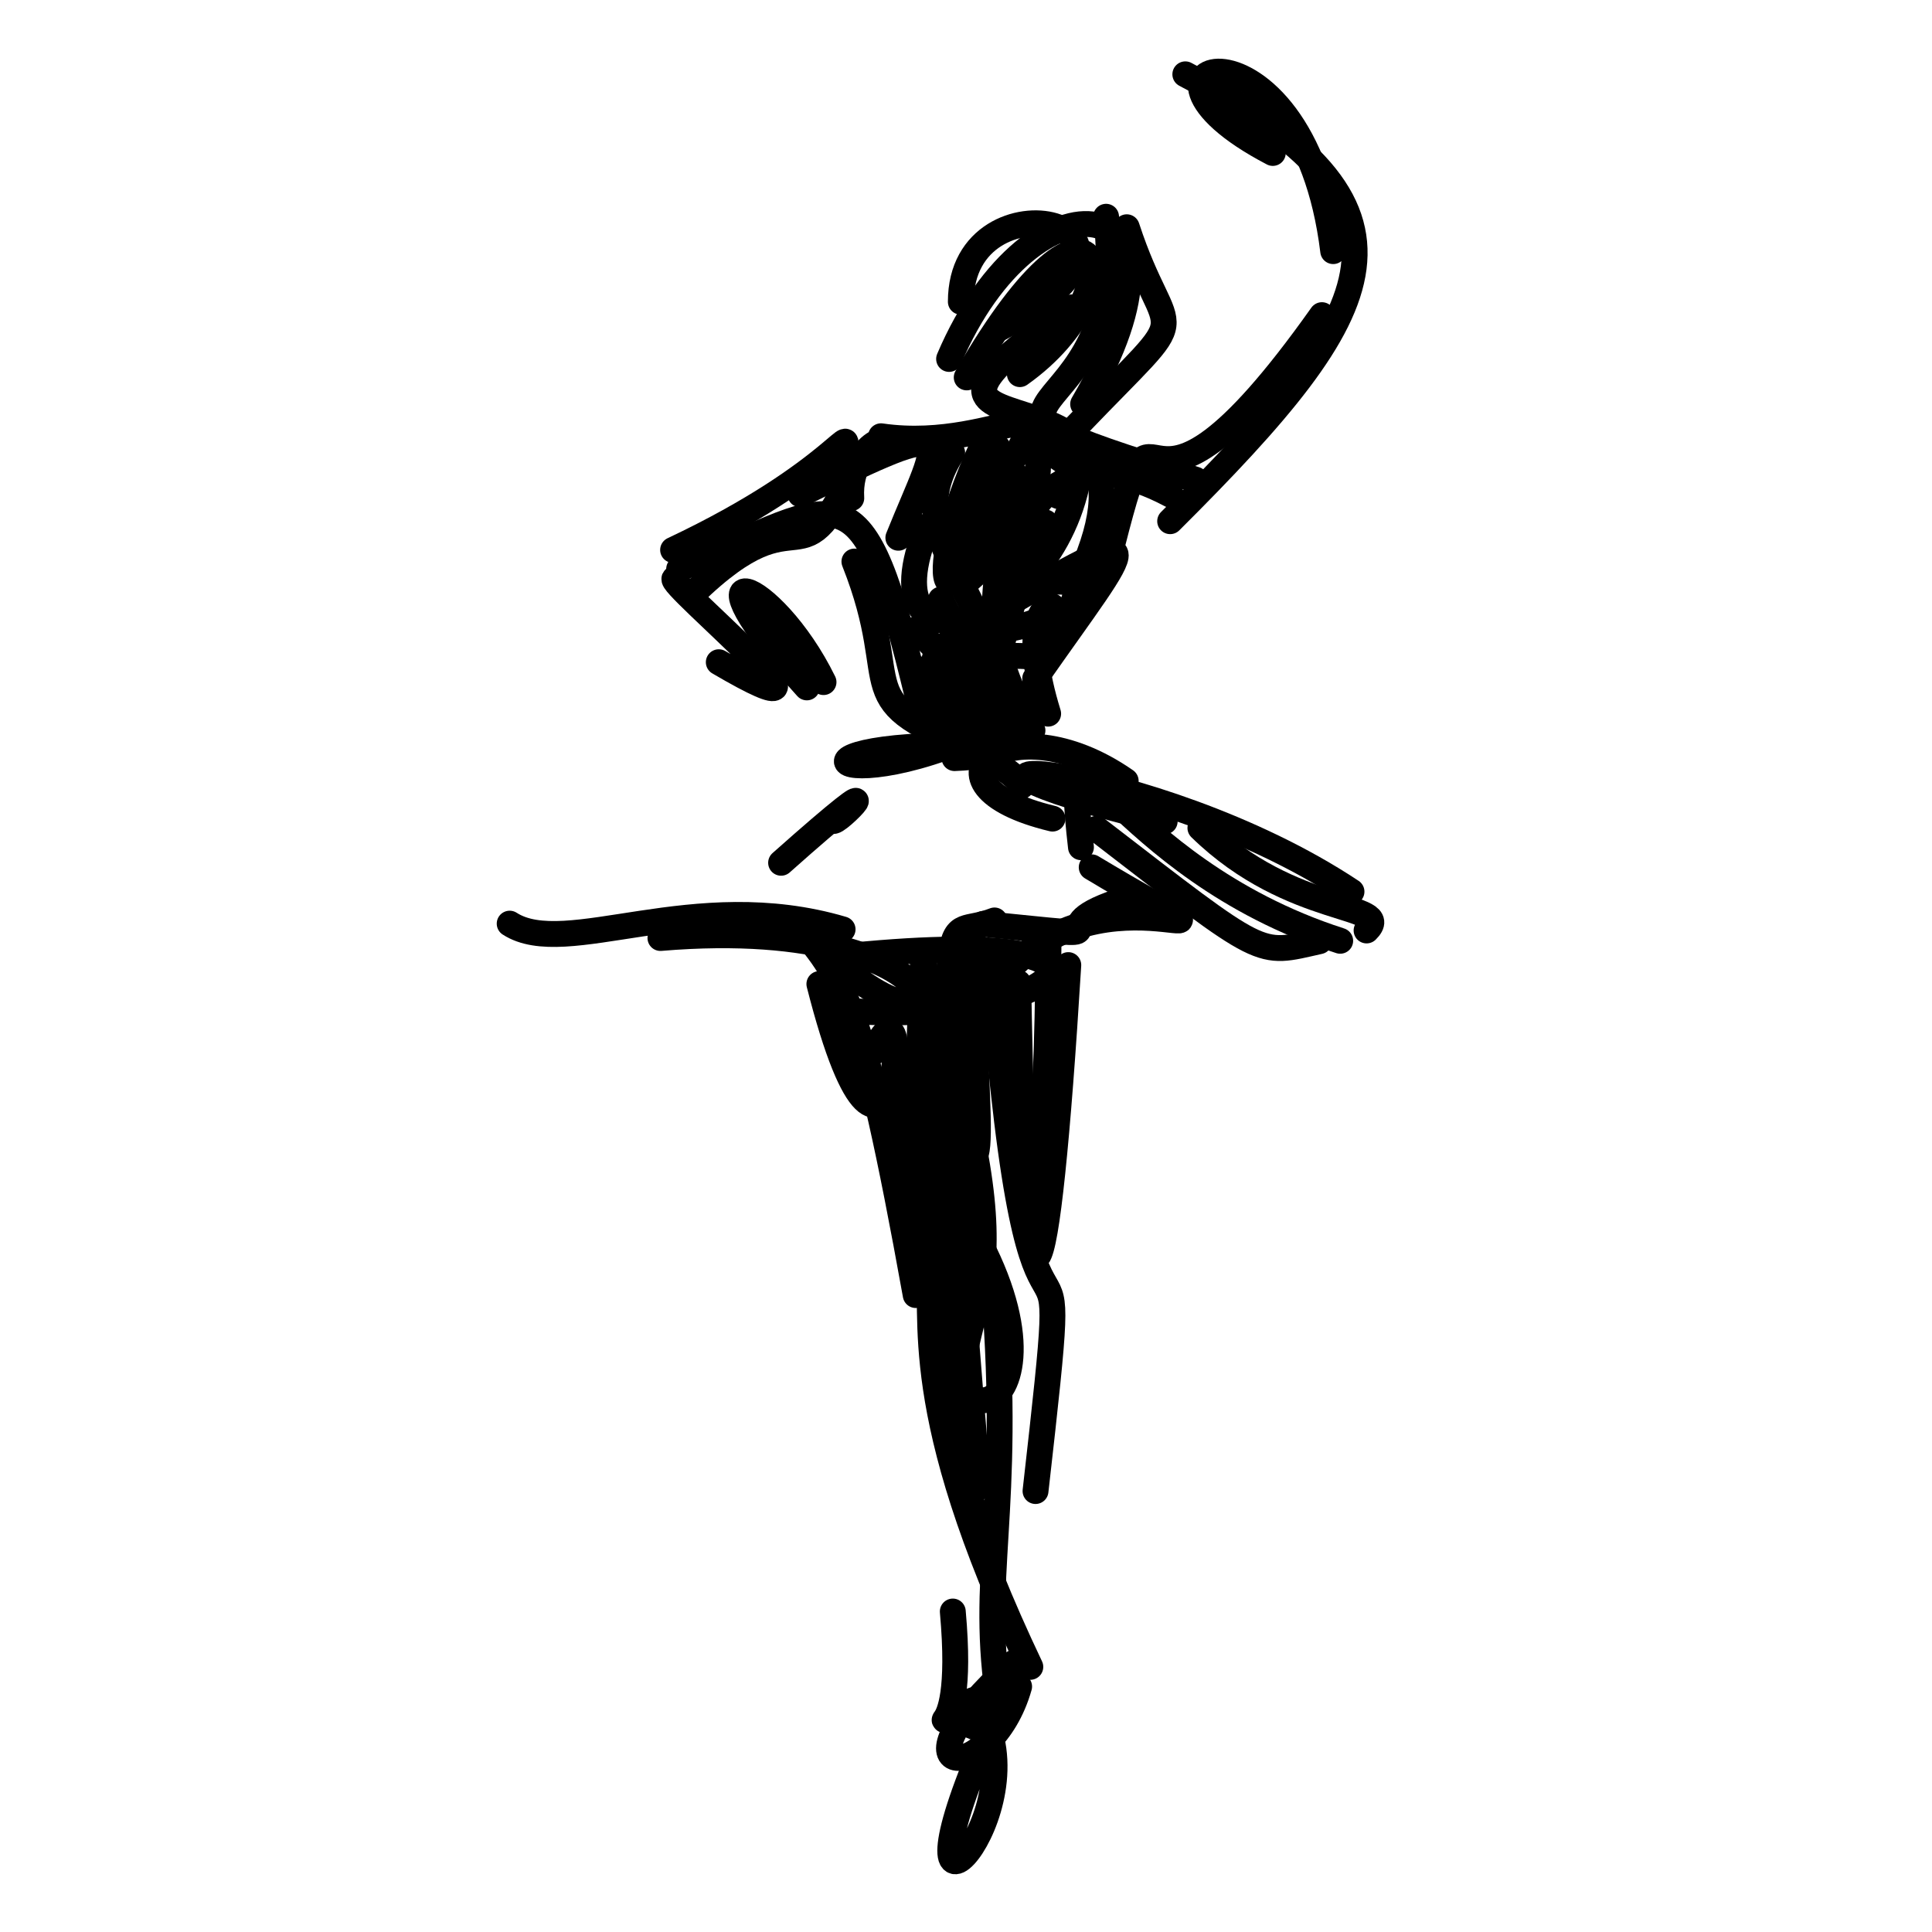 <?xml version="1.0" ?>
<svg xmlns="http://www.w3.org/2000/svg" version="1.1" width="224" height="224">
  <defs/>
  <g>
    <path d="M 105.907 138.747 C 107.909 87.484 106.507 116.725 108.566 150.972" stroke-width="3.0" fill="none" stroke="rgb(0, 0, 0)" stroke-opacity="1" stroke-linecap="round" stroke-linejoin="round"/>
    <path d="M 111.909 119.616 C 110.649 134.644 110.432 137.939 113.436 172.474" stroke-width="3.0" fill="none" stroke="rgb(0, 0, 0)" stroke-opacity="1" stroke-linecap="round" stroke-linejoin="round"/>
    <path d="M 153.265 36.538 C 130.417 68.775 134.856 39.831 128.937 63.185" stroke-width="3.0" fill="none" stroke="rgb(0, 0, 0)" stroke-opacity="1" stroke-linecap="round" stroke-linejoin="round"/>
    <path d="M 119.228 86.349 C 117.939 73.682 132.768 65.073 118.474 68.015" stroke-width="3.0" fill="none" stroke="rgb(0, 0, 0)" stroke-opacity="1" stroke-linecap="round" stroke-linejoin="round"/>
    <path d="M 139.177 95.996 C 149.84 106.418 161.719 104.654 158.444 107.88" stroke-width="3.0" fill="none" stroke="rgb(0, 0, 0)" stroke-opacity="1" stroke-linecap="round" stroke-linejoin="round"/>
    <path d="M 154.574 29.116 C 150.992 -0.235 126.776 6.876 147.572 17.735" stroke-width="3.0" fill="none" stroke="rgb(0, 0, 0)" stroke-opacity="1" stroke-linecap="round" stroke-linejoin="round"/>
    <path d="M 115.305 106.719 C 108.822 109.25 110.323 101.58 109.362 145.571" stroke-width="3.0" fill="none" stroke="rgb(0, 0, 0)" stroke-opacity="1" stroke-linecap="round" stroke-linejoin="round"/>
    <path d="M 78.04 63.76 C 97.359 54.651 99.644 47.566 97.262 53.225" stroke-width="3.0" fill="none" stroke="rgb(0, 0, 0)" stroke-opacity="1" stroke-linecap="round" stroke-linejoin="round"/>
    <path d="M 114.858 64.065 C 114.174 52.651 109.348 51.325 122.716 57.516" stroke-width="3.0" fill="none" stroke="rgb(0, 0, 0)" stroke-opacity="1" stroke-linecap="round" stroke-linejoin="round"/>
    <path d="M 106.359 135.005 C 102.243 103.648 103.497 137.479 108.76 147.162" stroke-width="3.0" fill="none" stroke="rgb(0, 0, 0)" stroke-opacity="1" stroke-linecap="round" stroke-linejoin="round"/>
    <path d="M 78.229 67.075 C 77.014 67.455 101.041 87.156 83.338 76.778" stroke-width="3.0" fill="none" stroke="rgb(0, 0, 0)" stroke-opacity="1" stroke-linecap="round" stroke-linejoin="round"/>
    <path d="M 120.021 78.669 C 131.614 62.075 135.162 59.26 114.462 71.437" stroke-width="3.0" fill="none" stroke="rgb(0, 0, 0)" stroke-opacity="1" stroke-linecap="round" stroke-linejoin="round"/>
    <path d="M 128.241 25.131 C 131.704 51.632 103.915 44.817 138.6 55.607" stroke-width="3.0" fill="none" stroke="rgb(0, 0, 0)" stroke-opacity="1" stroke-linecap="round" stroke-linejoin="round"/>
    <path d="M 98.7 57.75 C 98.242 50.431 106.763 49.166 98.235 54.6" stroke-width="3.0" fill="none" stroke="rgb(0, 0, 0)" stroke-opacity="1" stroke-linecap="round" stroke-linejoin="round"/>
    <path d="M 112.815 108.954 C 112.541 126.849 115.832 144.651 109.101 126.649" stroke-width="3.0" fill="none" stroke="rgb(0, 0, 0)" stroke-opacity="1" stroke-linecap="round" stroke-linejoin="round"/>
    <path d="M 111.963 67.545 C 128.219 53.491 113.856 47.227 124.295 54.141" stroke-width="3.0" fill="none" stroke="rgb(0, 0, 0)" stroke-opacity="1" stroke-linecap="round" stroke-linejoin="round"/>
    <path d="M 76.572 108.754 C 113.337 105.659 112.243 126.664 94.846 109.611" stroke-width="3.0" fill="none" stroke="rgb(0, 0, 0)" stroke-opacity="1" stroke-linecap="round" stroke-linejoin="round"/>
    <path d="M 99.063 65.105 C 105.151 80.438 97.559 81.033 113.953 87.138" stroke-width="3.0" fill="none" stroke="rgb(0, 0, 0)" stroke-opacity="1" stroke-linecap="round" stroke-linejoin="round"/>
    <path d="M 95.481 79.084 C 89.453 66.786 78.585 63.188 93.551 79.699" stroke-width="3.0" fill="none" stroke="rgb(0, 0, 0)" stroke-opacity="1" stroke-linecap="round" stroke-linejoin="round"/>
    <path d="M 115.64 51.844 C 110.679 76.274 105.897 68.963 113.976 51.573" stroke-width="3.0" fill="none" stroke="rgb(0, 0, 0)" stroke-opacity="1" stroke-linecap="round" stroke-linejoin="round"/>
    <path d="M 115.686 38.174 C 138.756 25.872 111.395 19.568 111.401 34.984" stroke-width="3.0" fill="none" stroke="rgb(0, 0, 0)" stroke-opacity="1" stroke-linecap="round" stroke-linejoin="round"/>
    <path d="M 78.742 65.967 C 98.312 57.525 99.764 53.292 106.454 80.958" stroke-width="3.0" fill="none" stroke="rgb(0, 0, 0)" stroke-opacity="1" stroke-linecap="round" stroke-linejoin="round"/>
    <path d="M 115.895 197.799 C 113.431 182.573 117.356 175.852 115.262 149.467" stroke-width="3.0" fill="none" stroke="rgb(0, 0, 0)" stroke-opacity="1" stroke-linecap="round" stroke-linejoin="round"/>
    <path d="M 121.575 108.453 C 121.398 136.919 119.888 139.847 118.935 127.281" stroke-width="3.0" fill="none" stroke="rgb(0, 0, 0)" stroke-opacity="1" stroke-linecap="round" stroke-linejoin="round"/>
    <path d="M 137.429 8.617 C 166.94 24.115 160.554 35.654 135.67 60.429" stroke-width="3.0" fill="none" stroke="rgb(0, 0, 0)" stroke-opacity="1" stroke-linecap="round" stroke-linejoin="round"/>
    <path d="M 119.707 84.692 C 113.037 72.946 115.51 69.456 117.27 54.514" stroke-width="3.0" fill="none" stroke="rgb(0, 0, 0)" stroke-opacity="1" stroke-linecap="round" stroke-linejoin="round"/>
    <path d="M 107.575 60.968 C 99.623 80.001 123.88 72.645 125.363 52.688" stroke-width="3.0" fill="none" stroke="rgb(0, 0, 0)" stroke-opacity="1" stroke-linecap="round" stroke-linejoin="round"/>
    <path d="M 99.675 52.937 C 92.252 69.562 93.677 55.81 80.224 68.956" stroke-width="3.0" fill="none" stroke="rgb(0, 0, 0)" stroke-opacity="1" stroke-linecap="round" stroke-linejoin="round"/>
    <path d="M 106.17 150.152 C 99.991 115.893 97.826 113.411 91.889 106.618" stroke-width="3.0" fill="none" stroke="rgb(0, 0, 0)" stroke-opacity="1" stroke-linecap="round" stroke-linejoin="round"/>
    <path d="M 104.157 62.348 C 109.077 50.11 112.028 47.781 92.799 57.313" stroke-width="3.0" fill="none" stroke="rgb(0, 0, 0)" stroke-opacity="1" stroke-linecap="round" stroke-linejoin="round"/>
    <path d="M 112.989 204.802 C 103.55 228.364 121.621 208.468 112.82 197.12" stroke-width="3.0" fill="none" stroke="rgb(0, 0, 0)" stroke-opacity="1" stroke-linecap="round" stroke-linejoin="round"/>
    <path d="M 112.087 80.071 C 100.404 85.836 115.859 86.388 118.439 91.133" stroke-width="3.0" fill="none" stroke="rgb(0, 0, 0)" stroke-opacity="1" stroke-linecap="round" stroke-linejoin="round"/>
    <path d="M 106.142 72.978 C 113.776 79.101 114.663 91.38 107.016 77.604" stroke-width="3.0" fill="none" stroke="rgb(0, 0, 0)" stroke-opacity="1" stroke-linecap="round" stroke-linejoin="round"/>
    <path d="M 113.489 86.818 C 113.143 85.739 114.685 80.165 120.15 59.73" stroke-width="3.0" fill="none" stroke="rgb(0, 0, 0)" stroke-opacity="1" stroke-linecap="round" stroke-linejoin="round"/>
    <path d="M 156.695 103.379 C 133.404 87.902 98.126 86.155 135.035 95.236" stroke-width="3.0" fill="none" stroke="rgb(0, 0, 0)" stroke-opacity="1" stroke-linecap="round" stroke-linejoin="round"/>
    <path d="M 98.592 110.814 C 136.942 106.995 121.595 119.674 96.298 117.008" stroke-width="3.0" fill="none" stroke="rgb(0, 0, 0)" stroke-opacity="1" stroke-linecap="round" stroke-linejoin="round"/>
    <path d="M 120.225 141.616 C 119.994 142.66 121.738 134.037 118.325 136.202" stroke-width="3.0" fill="none" stroke="rgb(0, 0, 0)" stroke-opacity="1" stroke-linecap="round" stroke-linejoin="round"/>
    <path d="M 146.694 -3.913 C 135.83 -5.259 155.999 -5.736 152.014 -8.596" stroke-width="3.0" fill="none" stroke="rgb(0, 0, 0)" stroke-opacity="1" stroke-linecap="round" stroke-linejoin="round"/>
    <path d="M 112.942 59.939 C 125.857 41.51 116.639 52.691 102.146 50.581" stroke-width="3.0" fill="none" stroke="rgb(0, 0, 0)" stroke-opacity="1" stroke-linecap="round" stroke-linejoin="round"/>
    <path d="M 121.525 82.744 C 115.414 62.986 131.44 72.276 112.44 73.446" stroke-width="3.0" fill="none" stroke="rgb(0, 0, 0)" stroke-opacity="1" stroke-linecap="round" stroke-linejoin="round"/>
    <path d="M 118.605 82.537 C 97.021 94.462 87.195 85.299 116.328 86.543" stroke-width="3.0" fill="none" stroke="rgb(0, 0, 0)" stroke-opacity="1" stroke-linecap="round" stroke-linejoin="round"/>
    <path d="M 113.249 176.718 C 106.986 151.123 117.981 156.205 112.438 130.746" stroke-width="3.0" fill="none" stroke="rgb(0, 0, 0)" stroke-opacity="1" stroke-linecap="round" stroke-linejoin="round"/>
    <path d="M 115.844 79.244 C 113.515 67.032 104.504 61.697 110.397 52.485" stroke-width="3.0" fill="none" stroke="rgb(0, 0, 0)" stroke-opacity="1" stroke-linecap="round" stroke-linejoin="round"/>
    <path d="M 122.03 94.911 C 105.408 90.926 116.954 81.096 130.515 90.541" stroke-width="3.0" fill="none" stroke="rgb(0, 0, 0)" stroke-opacity="1" stroke-linecap="round" stroke-linejoin="round"/>
    <path d="M 125.253 66.749 C 138.052 38.541 95.548 55.608 124.311 35.631" stroke-width="3.0" fill="none" stroke="rgb(0, 0, 0)" stroke-opacity="1" stroke-linecap="round" stroke-linejoin="round"/>
    <path d="M 118.244 43.378 C 132.201 33.514 127.54 16.93 112.084 43.758" stroke-width="3.0" fill="none" stroke="rgb(0, 0, 0)" stroke-opacity="1" stroke-linecap="round" stroke-linejoin="round"/>
    <path d="M 120.061 172.875 C 124.984 129.449 119.634 172.596 115.003 111.553" stroke-width="3.0" fill="none" stroke="rgb(0, 0, 0)" stroke-opacity="1" stroke-linecap="round" stroke-linejoin="round"/>
    <path d="M 119.458 193.261 C 105.167 163.221 108.499 152.757 107.569 146.175" stroke-width="3.0" fill="none" stroke="rgb(0, 0, 0)" stroke-opacity="1" stroke-linecap="round" stroke-linejoin="round"/>
    <path d="M 152.969 109.127 C 145.754 110.738 146.911 111.348 127.123 96.094" stroke-width="3.0" fill="none" stroke="rgb(0, 0, 0)" stroke-opacity="1" stroke-linecap="round" stroke-linejoin="round"/>
    <path d="M 126.575 100.559 C 148.857 113.915 129.677 99.341 117.206 112.185" stroke-width="3.0" fill="none" stroke="rgb(0, 0, 0)" stroke-opacity="1" stroke-linecap="round" stroke-linejoin="round"/>
    <path d="M 120.97 65.052 C 101.704 81.707 107.259 75.312 119.505 76.109" stroke-width="3.0" fill="none" stroke="rgb(0, 0, 0)" stroke-opacity="1" stroke-linecap="round" stroke-linejoin="round"/>
    <path d="M 130.639 26.347 C 135.404 40.908 139.164 34.419 124.848 49.38" stroke-width="3.0" fill="none" stroke="rgb(0, 0, 0)" stroke-opacity="1" stroke-linecap="round" stroke-linejoin="round"/>
    <path d="M 96.555 95.115 C 96.669 96.097 105.457 86.787 90.562 100.033" stroke-width="3.0" fill="none" stroke="rgb(0, 0, 0)" stroke-opacity="1" stroke-linecap="round" stroke-linejoin="round"/>
    <path d="M 123.86 111.894 C 121.368 152.625 118.835 160.514 118.06 113.951" stroke-width="3.0" fill="none" stroke="rgb(0, 0, 0)" stroke-opacity="1" stroke-linecap="round" stroke-linejoin="round"/>
    <path d="M 97.692 107.749 C 80.394 102.625 65.627 111.315 59.093 107.089" stroke-width="3.0" fill="none" stroke="rgb(0, 0, 0)" stroke-opacity="1" stroke-linecap="round" stroke-linejoin="round"/>
    <path d="M 109.09 69.513 C 115.637 83.131 121.477 87.502 110.666 87.897" stroke-width="3.0" fill="none" stroke="rgb(0, 0, 0)" stroke-opacity="1" stroke-linecap="round" stroke-linejoin="round"/>
    <path d="M 110.04 41.617 C 119.738 18.785 140.515 21.296 125.581 46.849" stroke-width="3.0" fill="none" stroke="rgb(0, 0, 0)" stroke-opacity="1" stroke-linecap="round" stroke-linejoin="round"/>
    <path d="M 118.159 195.542 C 114.889 207.13 101.957 206.861 117.586 192.764" stroke-width="3.0" fill="none" stroke="rgb(0, 0, 0)" stroke-opacity="1" stroke-linecap="round" stroke-linejoin="round"/>
    <path d="M 95 114.09 C 103.337 146.91 106.415 110.175 101.343 121.973" stroke-width="3.0" fill="none" stroke="rgb(0, 0, 0)" stroke-opacity="1" stroke-linecap="round" stroke-linejoin="round"/>
    <path d="M 135.77 57.38 C 114.935 46.261 116.389 77.107 121.206 60.578" stroke-width="3.0" fill="none" stroke="rgb(0, 0, 0)" stroke-opacity="1" stroke-linecap="round" stroke-linejoin="round"/>
    <path d="M 155.385 109.077 C 128.446 100.403 123.067 78.411 125.328 98.226" stroke-width="3.0" fill="none" stroke="rgb(0, 0, 0)" stroke-opacity="1" stroke-linecap="round" stroke-linejoin="round"/>
    <path d="M 114.075 200.73 C 105.35 196.485 112.163 205.668 110.469 186.843" stroke-width="3.0" fill="none" stroke="rgb(0, 0, 0)" stroke-opacity="1" stroke-linecap="round" stroke-linejoin="round"/>
    <path d="M 129.688 104.525 C 119.193 108.046 132.98 109.005 114.003 107.118" stroke-width="3.0" fill="none" stroke="rgb(0, 0, 0)" stroke-opacity="1" stroke-linecap="round" stroke-linejoin="round"/>
    <path d="M 110.766 141.8 C 104.407 171.074 125.161 166.503 113.635 144.205" stroke-width="3.0" fill="none" stroke="rgb(0, 0, 0)" stroke-opacity="1" stroke-linecap="round" stroke-linejoin="round"/>
  </g>
</svg>
